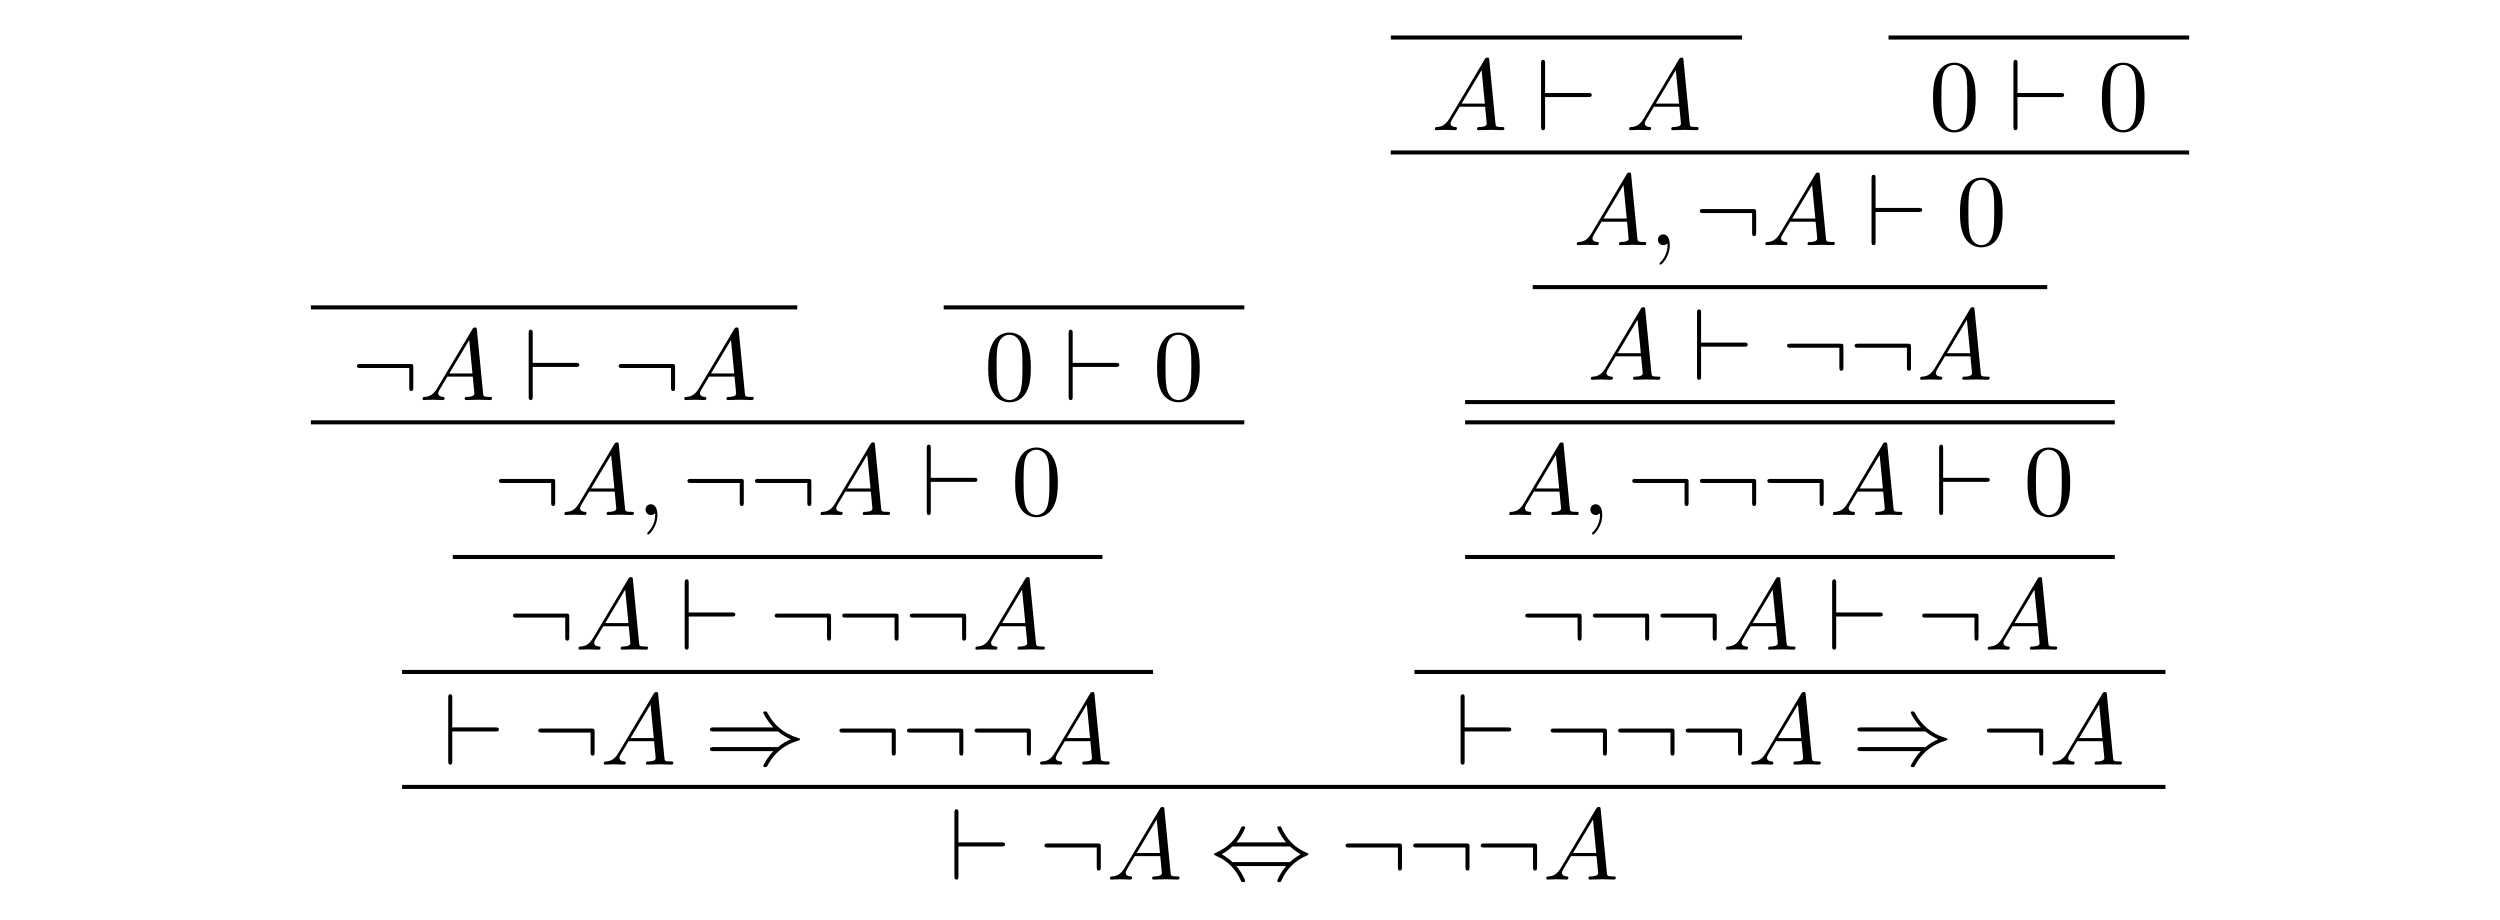 <?xml version='1.0' encoding='UTF-8'?>
<!-- This file was generated by dvisvgm 3.2.2 -->
<svg version='1.1' xmlns='http://www.w3.org/2000/svg' xmlns:xlink='http://www.w3.org/1999/xlink' width='245.796pt' height='90.408pt' viewBox='-.5 -89.908 245.796 90.408'>
<defs>
<path id='g22-48' d='m4.583-3.188c0-.797-.05-1.594-.399-2.331c-.458-.956-1.275-1.116-1.694-1.116c-.598 0-1.325 .259-1.733 1.186c-.319 .687-.369 1.465-.369 2.262c0 .747 .04 1.644 .448 2.401c.428 .807 1.156 1.006 1.644 1.006c.538 0 1.295-.209 1.733-1.156c.319-.687 .369-1.465 .369-2.252zm-2.102 3.188c-.389 0-.976-.249-1.156-1.205c-.11-.598-.11-1.514-.11-2.102c0-.638 0-1.295 .08-1.833c.189-1.186 .936-1.275 1.186-1.275c.329 0 .986 .179 1.176 1.166c.1 .558 .1 1.315 .1 1.943c0 .747 0 1.425-.11 2.062c-.149 .946-.717 1.245-1.166 1.245z'/>
<path id='g19-59' d='m2.022-.01c0-.658-.249-1.046-.638-1.046c-.329 0-.528 .249-.528 .528c0 .269 .199 .528 .528 .528c.12 0 .249-.04 .349-.13c.03-.02 .04-.03 .05-.03s.02 .01 .02 .149c0 .737-.349 1.335-.677 1.664c-.11 .11-.11 .13-.11 .159c0 .07 .05 .11 .1 .11c.11 0 .907-.767 .907-1.933z'/>
<path id='g19-65' d='m1.783-1.146c-.399 .667-.787 .807-1.225 .837c-.12 .01-.209 .01-.209 .199c0 .06 .05 .11 .13 .11c.269 0 .578-.03 .857-.03c.329 0 .677 .03 .996 .03c.06 0 .189 0 .189-.189c0-.11-.09-.12-.159-.12c-.229-.02-.468-.1-.468-.349c0-.12 .06-.229 .139-.369l.757-1.275h2.501c.02 .209 .159 1.564 .159 1.664c0 .299-.518 .329-.717 .329c-.139 0-.239 0-.239 .199c0 .11 .12 .11 .139 .11c.408 0 .837-.03 1.245-.03c.249 0 .877 .03 1.126 .03c.06 0 .179 0 .179-.199c0-.11-.1-.11-.229-.11c-.618 0-.618-.07-.648-.359l-.608-6.227c-.02-.199-.02-.239-.189-.239c-.159 0-.199 .07-.259 .169l-3.467 5.818zm1.196-1.465l1.963-3.288l.319 3.288h-2.281z'/>
<path id='g16-41' d='m7.233-3.258c.418 .359 .927 .618 1.255 .767c-.359 .159-.847 .418-1.255 .767h-6.326c-.169 0-.359 0-.359 .199s.179 .199 .349 .199h5.888c-.478 .458-.996 1.335-.996 1.465c0 .11 .13 .11 .189 .11c.08 0 .149 0 .189-.08c.209-.379 .488-.907 1.136-1.484c.687-.608 1.355-.877 1.873-1.026c.169-.06 .179-.07 .199-.09c.02-.01 .02-.04 .02-.06s0-.04-.01-.06l-.03-.02c-.02-.01-.03-.02-.219-.08c-1.345-.399-2.341-1.305-2.899-2.371c-.11-.199-.12-.209-.259-.209c-.06 0-.189 0-.189 .11c0 .13 .508 .996 .996 1.465h-5.888c-.169 0-.349 0-.349 .199s.189 .199 .359 .199h6.326z'/>
<path id='g16-44' d='m2.531-3.656c.568-.648 .867-1.375 .867-1.455c0-.12-.11-.12-.199-.12c-.149 0-.149 .01-.239 .209c-.408 .917-1.146 1.833-2.451 2.391c-.139 .06-.169 .07-.169 .139c0 .02 0 .04 .01 .06c.02 .02 .03 .03 .229 .12c1.096 .458 1.913 1.305 2.421 2.461c.04 .09 .08 .1 .199 .1c.09 0 .199 0 .199-.12c0-.08-.299-.807-.867-1.455h4.892c-.568 .648-.867 1.375-.867 1.455c0 .12 .11 .12 .199 .12c.149 0 .149-.01 .239-.209c.408-.917 1.146-1.833 2.451-2.391c.139-.06 .169-.07 .169-.139c0-.02 0-.04-.01-.06c-.02-.02-.03-.03-.229-.12c-1.096-.458-1.913-1.305-2.421-2.461c-.04-.09-.08-.1-.199-.1c-.09 0-.199 0-.199 .12c0 .08 .299 .807 .867 1.455h-4.892zm-.389 1.933c-.299-.289-.638-.528-1.046-.767c.548-.319 .847-.568 1.046-.767h5.669c.299 .289 .638 .528 1.046 .767c-.548 .319-.847 .568-1.046 .767h-5.669z'/>
<path id='g16-58' d='m6.087-3.188c0-.329-.03-.359-.349-.359h-4.842c-.169 0-.349 0-.349 .199s.179 .199 .349 .199h4.792v1.903c0 .179 0 .359 .199 .359s.199-.179 .199-.359v-1.943z'/>
<path id='g16-96' d='m5.181-3.258c.169 0 .349 0 .349-.199s-.179-.199-.349-.199h-4.234v-2.899c0-.179 0-.359-.199-.359s-.199 .209-.199 .359v6.197c0 .149 0 .359 .199 .359s.199-.179 .199-.359v-2.899h4.234z'/>
</defs>
<g id='page393'>
<g fill='currentColor'>
<rect x='30.064' y='-59.886' height='.399' width='47.821'/>
<use x='34.049' y='-50.576' xlink:href='#g16-58'/>
<use x='40.691' y='-50.576' xlink:href='#g19-65'/>
<use x='50.93' y='-50.576' xlink:href='#g16-96'/>
<use x='59.786' y='-50.576' xlink:href='#g16-58'/>
<use x='66.428' y='-50.576' xlink:href='#g19-65'/>
<rect x='92.284' y='-59.886' height='.399' width='29.556'/>
<use x='96.269' y='-50.576' xlink:href='#g22-48'/>
<use x='104.018' y='-50.576' xlink:href='#g16-96'/>
<use x='112.874' y='-50.576' xlink:href='#g22-48'/>
<rect x='30.064' y='-48.584' height='.399' width='91.776'/>
<use x='48.001' y='-39.274' xlink:href='#g16-58'/>
<use x='54.643' y='-39.274' xlink:href='#g19-65'/>
<use x='62.115' y='-39.274' xlink:href='#g19-59'/>
<use x='66.543' y='-39.274' xlink:href='#g16-58'/>
<use x='73.185' y='-39.274' xlink:href='#g16-58'/>
<use x='79.826' y='-39.274' xlink:href='#g19-65'/>
<use x='90.066' y='-39.274' xlink:href='#g16-96'/>
<use x='98.921' y='-39.274' xlink:href='#g22-48'/>
<rect x='44.016' y='-35.344' height='.399' width='63.872'/>
<use x='49.385' y='-26.035' xlink:href='#g16-58'/>
<use x='56.027' y='-26.035' xlink:href='#g19-65'/>
<use x='66.266' y='-26.035' xlink:href='#g16-96'/>
<use x='75.122' y='-26.035' xlink:href='#g16-58'/>
<use x='81.763' y='-26.035' xlink:href='#g16-58'/>
<use x='88.405' y='-26.035' xlink:href='#g16-58'/>
<use x='95.047' y='-26.035' xlink:href='#g19-65'/>
<rect x='39.035' y='-24.042' height='.399' width='73.834'/>
<use x='43.02' y='-14.733' xlink:href='#g16-96'/>
<use x='51.876' y='-14.733' xlink:href='#g16-58'/>
<use x='58.517' y='-14.733' xlink:href='#g19-65'/>
<use x='68.757' y='-14.733' xlink:href='#g16-41'/>
<use x='81.487' y='-14.733' xlink:href='#g16-58'/>
<use x='88.128' y='-14.733' xlink:href='#g16-58'/>
<use x='94.77' y='-14.733' xlink:href='#g16-58'/>
<use x='101.412' y='-14.733' xlink:href='#g19-65'/>
<rect x='136.24' y='-86.419' height='.399' width='34.537'/>
<use x='140.225' y='-77.11' xlink:href='#g19-65'/>
<use x='150.464' y='-77.11' xlink:href='#g16-96'/>
<use x='159.32' y='-77.11' xlink:href='#g19-65'/>
<rect x='185.177' y='-86.419' height='.399' width='29.556'/>
<use x='189.162' y='-77.11' xlink:href='#g22-48'/>
<use x='196.91' y='-77.11' xlink:href='#g16-96'/>
<use x='205.766' y='-77.11' xlink:href='#g22-48'/>
<rect x='136.24' y='-75.117' height='.399' width='78.493'/>
<use x='154.177' y='-65.808' xlink:href='#g19-65'/>
<use x='161.649' y='-65.808' xlink:href='#g19-59'/>
<use x='166.077' y='-65.808' xlink:href='#g16-58'/>
<use x='172.719' y='-65.808' xlink:href='#g19-65'/>
<use x='182.958' y='-65.808' xlink:href='#g16-96'/>
<use x='191.814' y='-65.808' xlink:href='#g22-48'/>
<rect x='150.192' y='-61.878' height='.399' width='50.588'/>
<use x='155.561' y='-52.569' xlink:href='#g19-65'/>
<use x='165.8' y='-52.569' xlink:href='#g16-96'/>
<use x='174.656' y='-52.569' xlink:href='#g16-58'/>
<use x='181.298' y='-52.569' xlink:href='#g16-58'/>
<use x='187.939' y='-52.569' xlink:href='#g19-65'/>
<rect x='143.55' y='-48.584' height='.399' width='63.872'/>
<rect x='143.55' y='-50.576' height='.399' width='63.872'/>
<use x='147.535' y='-39.274' xlink:href='#g19-65'/>
<use x='155.007' y='-39.274' xlink:href='#g19-59'/>
<use x='159.435' y='-39.274' xlink:href='#g16-58'/>
<use x='166.077' y='-39.274' xlink:href='#g16-58'/>
<use x='172.719' y='-39.274' xlink:href='#g16-58'/>
<use x='179.361' y='-39.274' xlink:href='#g19-65'/>
<use x='189.6' y='-39.274' xlink:href='#g16-96'/>
<use x='198.455' y='-39.274' xlink:href='#g22-48'/>
<rect x='143.55' y='-35.344' height='.399' width='63.872'/>
<use x='148.919' y='-26.035' xlink:href='#g16-58'/>
<use x='155.561' y='-26.035' xlink:href='#g16-58'/>
<use x='162.203' y='-26.035' xlink:href='#g16-58'/>
<use x='168.844' y='-26.035' xlink:href='#g19-65'/>
<use x='179.084' y='-26.035' xlink:href='#g16-96'/>
<use x='187.939' y='-26.035' xlink:href='#g16-58'/>
<use x='194.581' y='-26.035' xlink:href='#g19-65'/>
<rect x='138.569' y='-24.042' height='.399' width='73.834'/>
<use x='142.554' y='-14.733' xlink:href='#g16-96'/>
<use x='151.41' y='-14.733' xlink:href='#g16-58'/>
<use x='158.051' y='-14.733' xlink:href='#g16-58'/>
<use x='164.693' y='-14.733' xlink:href='#g16-58'/>
<use x='171.335' y='-14.733' xlink:href='#g19-65'/>
<use x='181.574' y='-14.733' xlink:href='#g16-41'/>
<use x='194.304' y='-14.733' xlink:href='#g16-58'/>
<use x='200.946' y='-14.733' xlink:href='#g19-65'/>
<rect x='39.035' y='-12.74' height='.399' width='173.368'/>
<use x='92.787' y='-3.431' xlink:href='#g16-96'/>
<use x='101.643' y='-3.431' xlink:href='#g16-58'/>
<use x='108.284' y='-3.431' xlink:href='#g19-65'/>
<use x='118.524' y='-3.431' xlink:href='#g16-44'/>
<use x='131.254' y='-3.431' xlink:href='#g16-58'/>
<use x='137.896' y='-3.431' xlink:href='#g16-58'/>
<use x='144.537' y='-3.431' xlink:href='#g16-58'/>
<use x='151.179' y='-3.431' xlink:href='#g19-65'/>
</g>
</g>
</svg>